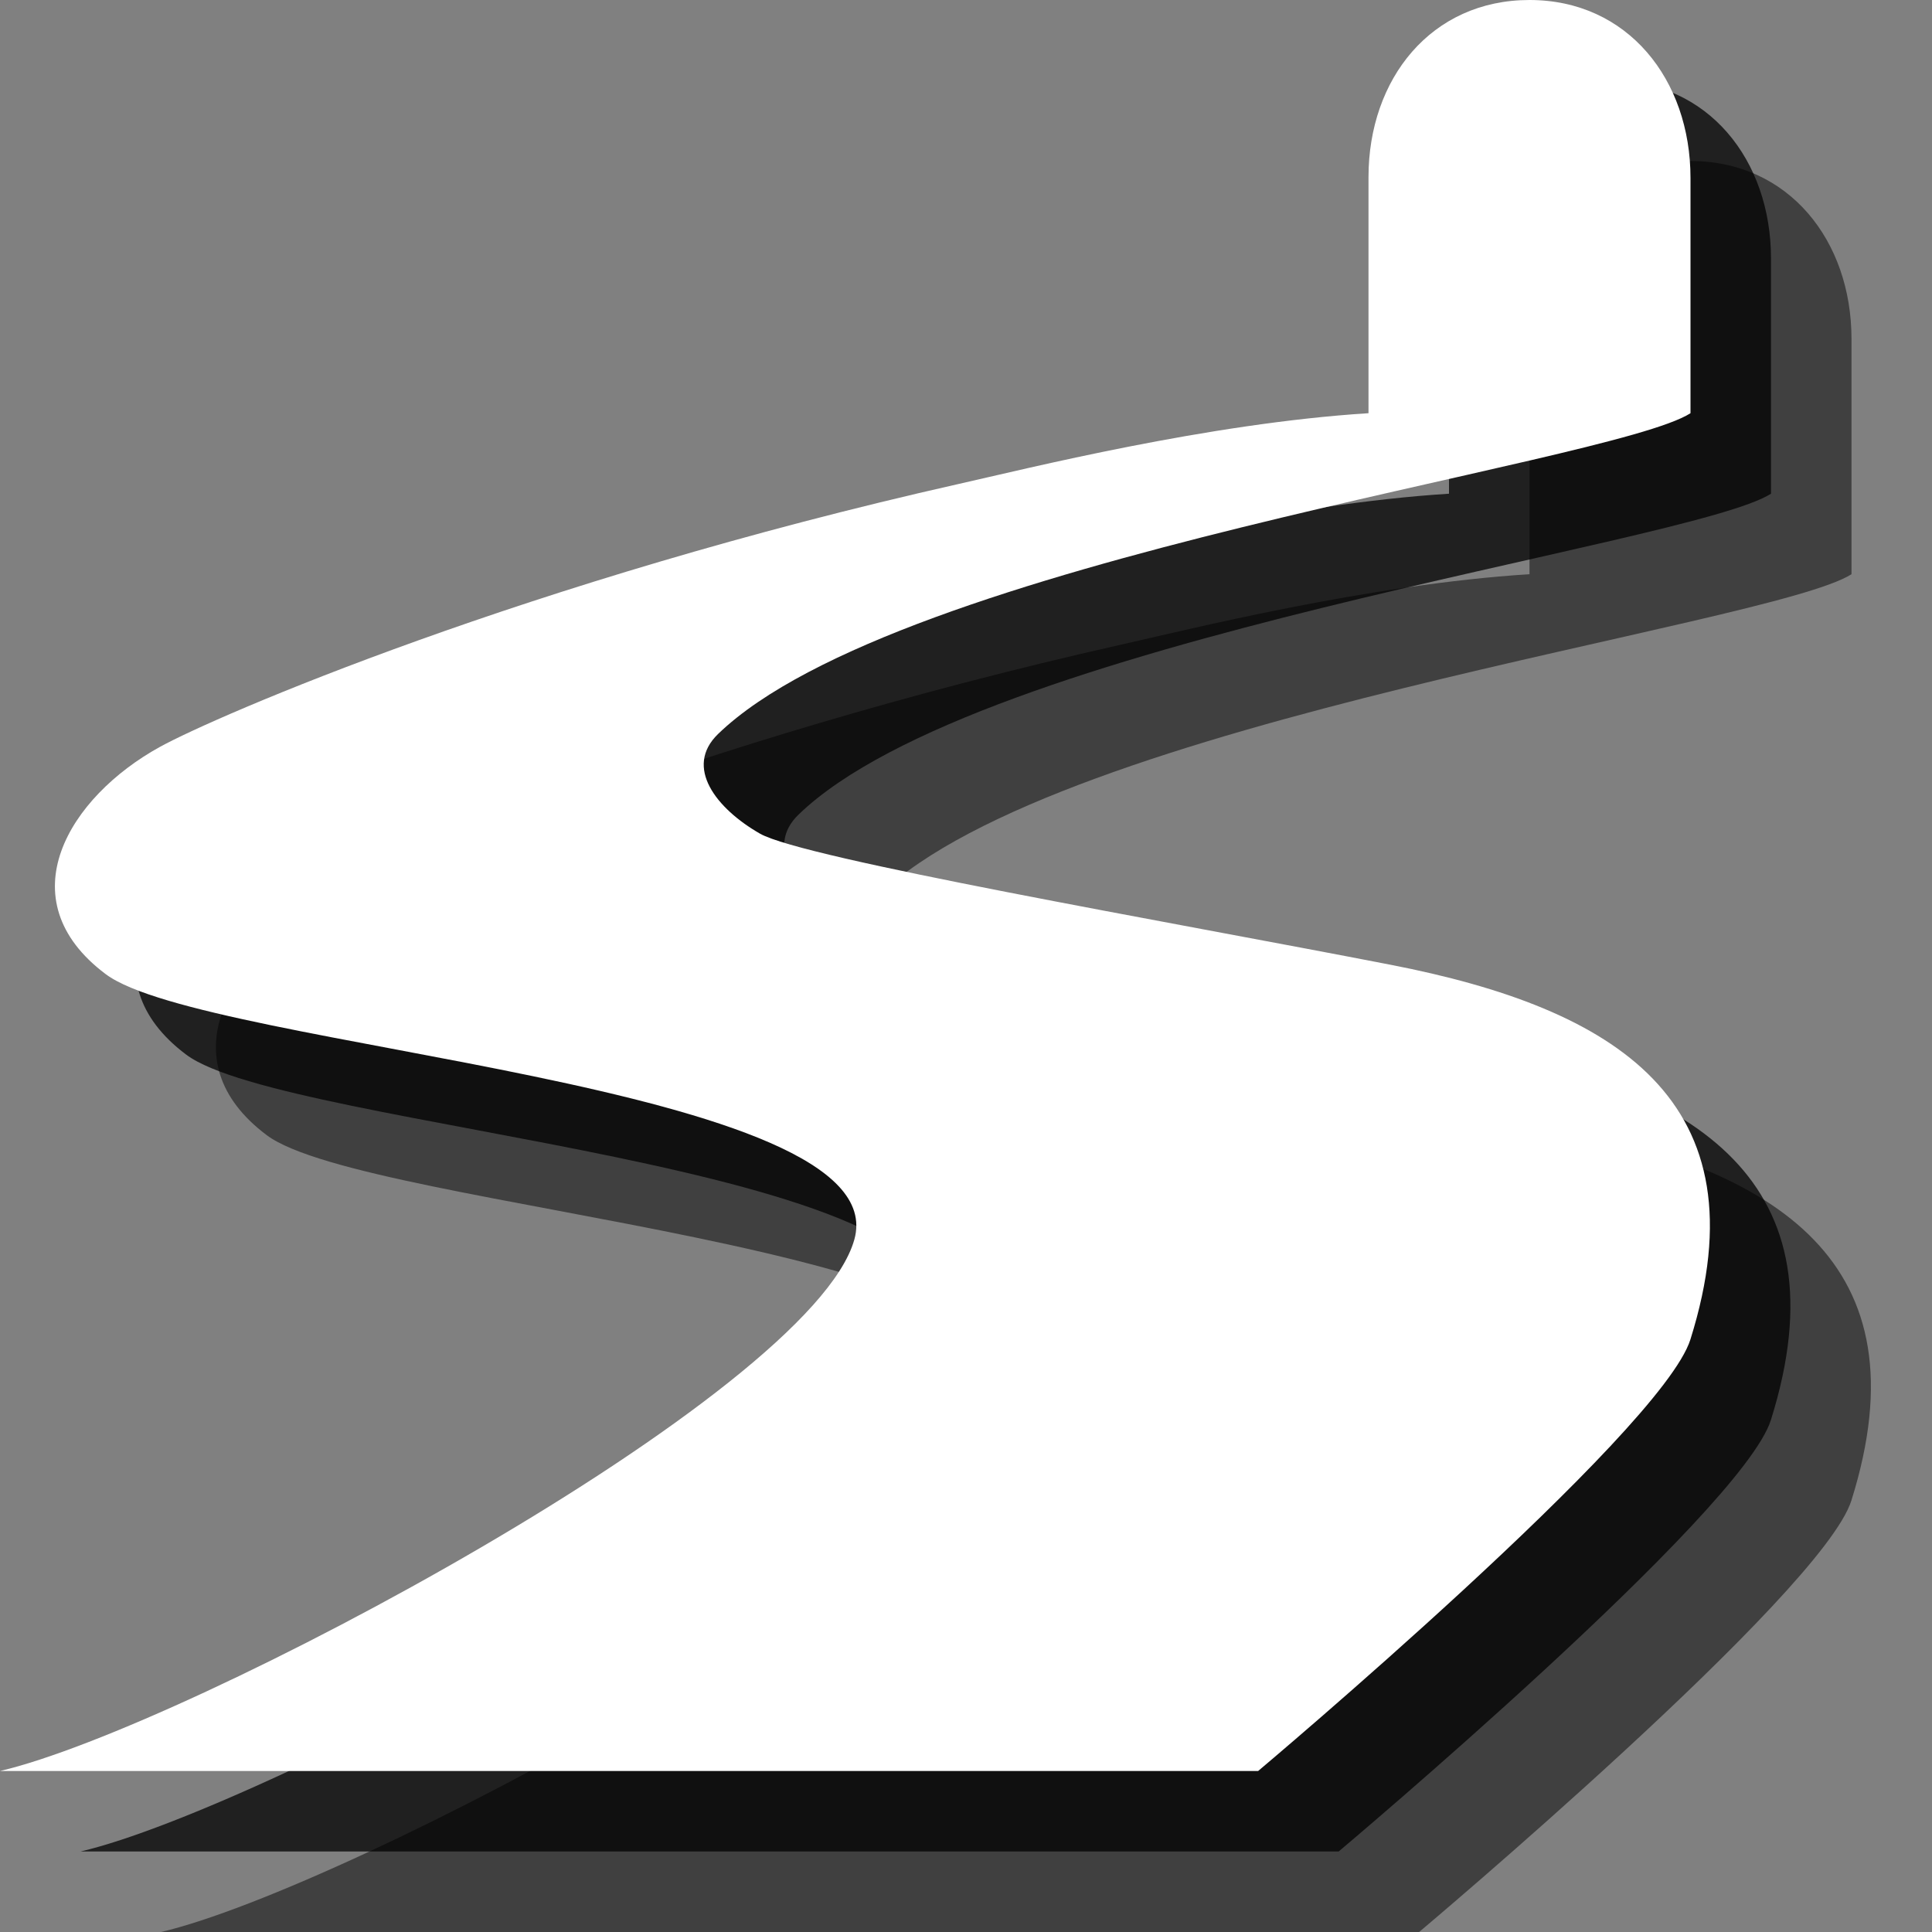 <?xml version="1.0" encoding="utf-8"?>
<!-- Generator: Adobe Illustrator 18.1.1, SVG Export Plug-In . SVG Version: 6.00 Build 0)  -->
<svg version="1.1" id="Layer_1" xmlns="http://www.w3.org/2000/svg" xmlns:xlink="http://www.w3.org/1999/xlink" x="0px" y="0px"
	 viewBox="0 0 24 24" enable-background="new 0 0 24 24" xml:space="preserve">
<rect x="0" y="0" width="24" height="24" fill="#808080" stroke="none"/>
<path opacity="0.5" d="M23,7.133V4.211C23,2.99,22.221,2,21,2s-2,0.979-2,2.2v2.933c-2,0.126-4.244,0.689-5.087,0.878
	c-5.367,1.208-9.235,2.885-9.927,3.267C2.858,11.9,2.072,13.17,3.313,14.101s9.843,1.357,9.3,3.297C12.07,19.337,4.327,23.457,2,24
	h15.629c0,0,5.01-4.212,5.37-5.361c0.931-2.969-0.931-4.111-3.723-4.654c-2.793-0.543-7.292-1.319-7.835-1.629
	c-0.543-0.31-0.947-0.826-0.521-1.237C13.17,8.943,22,7.773,23,7.133z"/>
<path opacity="0.75" d="M22,6.133V3.211C22,1.99,21.221,1,20,1s-2,0.979-2,2.2v2.933c-2,0.126-4.244,0.689-5.087,0.878
	C7.545,8.22,3.677,9.897,2.985,10.279C1.858,10.9,1.072,12.17,2.313,13.101s9.843,1.357,9.3,3.297C11.07,18.337,3.327,22.457,1,23
	h15.629c0,0,5.01-4.212,5.37-5.361c0.931-2.969-0.931-4.111-3.723-4.654c-2.793-0.543-7.292-1.319-7.835-1.629
	c-0.543-0.31-0.947-0.826-0.521-1.237C12.17,7.943,21,6.773,22,6.133z"/>
<path fill="#FFFFFF" d="M21,5.133V2.211C21,0.99,20.221,0,19,0s-2,0.979-2,2.2v2.933c-2,0.126-4.244,0.689-5.087,0.878
	C6.545,7.22,2.677,8.897,1.985,9.279C0.858,9.9,0.072,11.17,1.313,12.101s9.843,1.357,9.3,3.297C10.07,17.337,2.327,21.457,0,22
	h15.629c0,0,5.01-4.212,5.37-5.361c0.931-2.969-0.931-4.111-3.723-4.654c-2.793-0.543-7.292-1.319-7.835-1.629
	C8.898,10.045,8.494,9.53,8.92,9.118C11.17,6.943,20,5.773,21,5.133z"/>
</svg>
